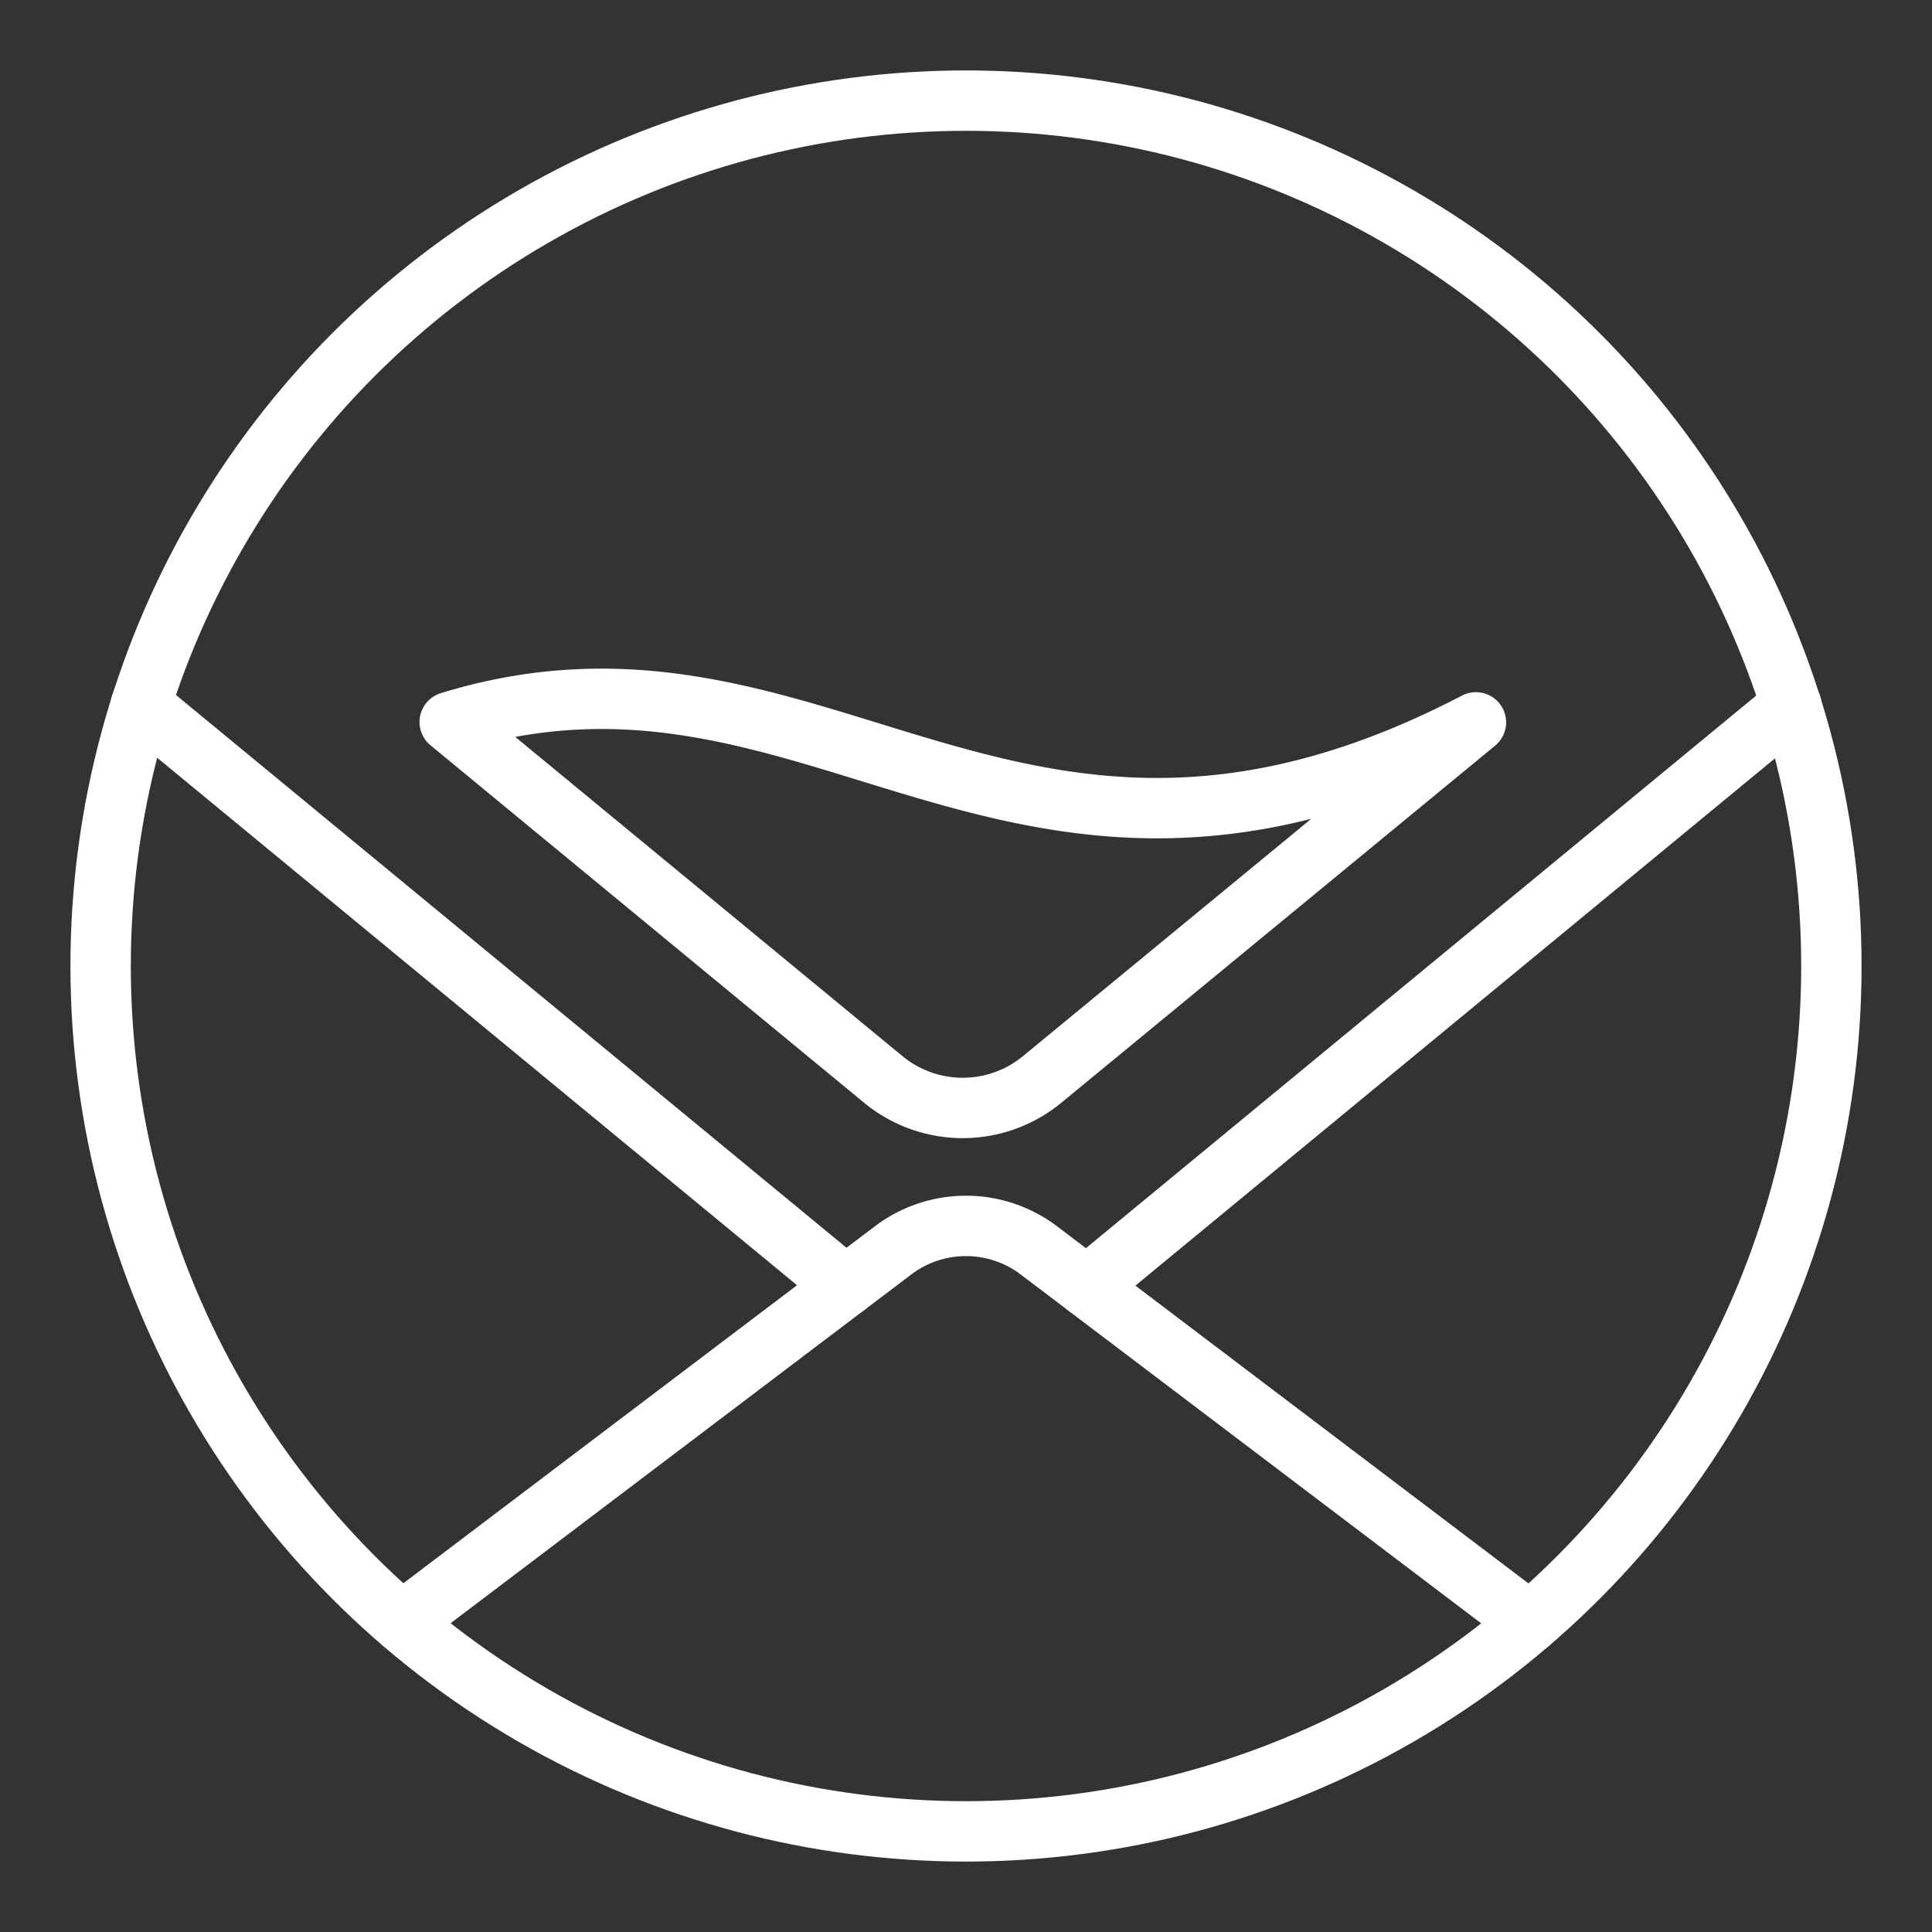 <ns0:svg xmlns:ns0="http://www.w3.org/2000/svg" viewBox="0 0 48 48" style="stroke-width:1.5px"><ns0:rect x="0" y="0" width="48" height="48" fill="#333333" stroke="none"/><ns0:defs style="stroke-width:1.5px"><ns0:style style="stroke-width:1.5px">.a{fill:none;stroke:#fff;stroke-linecap:round;stroke-linejoin:round;}</ns0:style></ns0:defs><ns0:circle class="a" cx="24" cy="24" r="21.5" style="stroke-width:1.5px" /><ns0:path class="a" d="M9.986,40.303l12.203-9.238a3,3,0,0,1,3.622.001l12.2,9.242" style="stroke-width:1.5px" /><ns0:line class="a" x1="21.011" y1="31.956" x2="3.496" y2="17.517" style="stroke-width:1.5px" /><ns0:line class="a" x1="26.999" y1="31.966" x2="44.51" y2="17.53" style="stroke-width:1.5px" /><ns0:path class="a" d="M36.669,17.947,25.891,26.819a3.104,3.104,0,0,1-3.948-.002l-10.77-8.879C20.388,15.111,25.175,23.932,36.669,17.947Z" style="stroke-width:1.5px" /></ns0:svg>